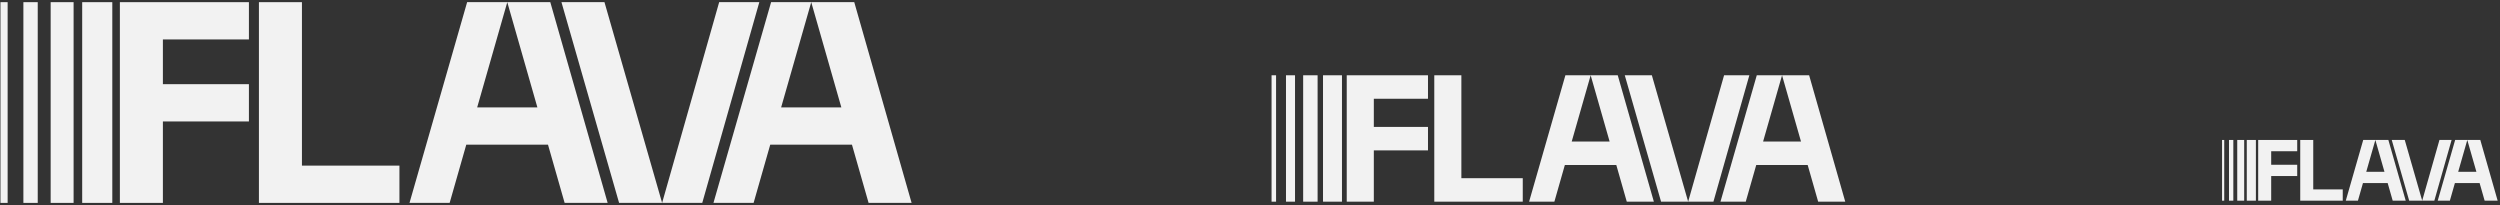 <svg width="889" height="73" viewBox="0 0 889 73" fill="none" xmlns="http://www.w3.org/2000/svg">
<rect x="0" y="0" width="889" height="73" fill="#333333" stroke="none"/>
<path d="M42.627 72.149V0.77H88.514V14.026H57.923V29.933H88.514V43.189H57.923V72.149H42.627Z" fill="#F2F2F2"/>
<path d="M92.072 0.77H107.368V58.893H142.038V72.149H92.072V0.77Z" fill="#F2F2F2"/>
<path d="M200.783 72.149L194.869 51.449H165.807L159.893 72.149H145.617L166.113 0.77H180.389L169.682 38.193H191.096L180.389 0.77H195.685L216.079 72.149H200.783Z" fill="#F2F2F2"/>
<path d="M308.871 72.149L302.957 51.449H273.895L267.981 72.149H253.705L274.201 0.77H288.477L277.77 38.193H299.184L288.477 0.77H303.773L324.167 72.149H308.871Z" fill="#F2F2F2"/>
<path d="M235.446 72.149L255.738 0.77H270.014L249.722 72.149H235.446ZM214.95 0.77L235.446 72.149H220.15L199.654 0.77H214.95Z" fill="#F2F2F2"/>
<rect x="29.227" y="0.77" width="10.707" height="71.38" fill="#F2F2F2"/>
<rect x="18.012" y="0.77" width="8.158" height="71.38" fill="#F2F2F2"/>
<rect x="8.318" y="0.77" width="5.099" height="71.38" fill="#F2F2F2"/>
<rect x="0.166" y="0.77" width="2.549" height="71.38" fill="#F2F2F2"/>
<path d="M478.9 71.712V26.77H507.792V35.116H488.531V45.132H507.792V53.478H488.531V71.712H478.9Z" fill="#F2F2F2"/>
<path d="M510.033 26.77H519.664V63.366H541.493V71.712H510.033V26.77Z" fill="#F2F2F2"/>
<path d="M578.482 71.712L574.759 58.679H556.46L552.737 71.712H543.748L556.653 26.77H565.642L558.9 50.332H572.383L565.642 26.77H575.272L588.113 71.712H578.482Z" fill="#F2F2F2"/>
<path d="M646.537 71.712L642.813 58.679H624.515L620.791 71.712H611.803L624.708 26.77H633.696L626.955 50.332H640.438L633.696 26.77H643.327L656.168 71.712H646.537Z" fill="#F2F2F2"/>
<path d="M600.305 71.712L613.082 26.77H622.07L609.294 71.712H600.305ZM587.4 26.77L600.305 71.712H590.675L577.77 26.77H587.4Z" fill="#F2F2F2"/>
<rect x="470.463" y="26.77" width="6.741" height="44.943" fill="#F2F2F2"/>
<rect x="463.404" y="26.77" width="5.136" height="44.943" fill="#F2F2F2"/>
<rect x="457.299" y="26.77" width="3.21" height="44.943" fill="#F2F2F2"/>
<rect x="452.166" y="26.77" width="1.605" height="44.943" fill="#F2F2F2"/>
<path d="M803.01 71.36V49.77H816.889V53.779H807.636V58.591H816.889V62.6H807.636V71.36H803.01Z" fill="#F2F2F2"/>
<path d="M817.965 49.77H822.591V67.35H833.078V71.36H817.965V49.77Z" fill="#F2F2F2"/>
<path d="M850.846 71.36L849.057 65.099H840.267L838.478 71.36H834.16L840.36 49.77H844.678L841.439 61.089H847.916L844.678 49.77H849.304L855.473 71.36H850.846Z" fill="#F2F2F2"/>
<path d="M883.54 71.36L881.751 65.099H872.96L871.172 71.36H866.854L873.053 49.77H877.371L874.132 61.089H880.609L877.371 49.77H881.997L888.166 71.36H883.54Z" fill="#F2F2F2"/>
<path d="M861.332 71.36L867.469 49.77H871.788L865.65 71.36H861.332ZM855.132 49.77L861.332 71.36H856.705L850.506 49.77H855.132Z" fill="#F2F2F2"/>
<rect x="798.955" y="49.77" width="3.239" height="21.59" fill="#F2F2F2"/>
<rect x="795.564" y="49.77" width="2.467" height="21.59" fill="#F2F2F2"/>
<rect x="792.631" y="49.77" width="1.542" height="21.59" fill="#F2F2F2"/>
<rect x="790.166" y="49.77" width="0.771" height="21.59" fill="#F2F2F2"/>
</svg>
